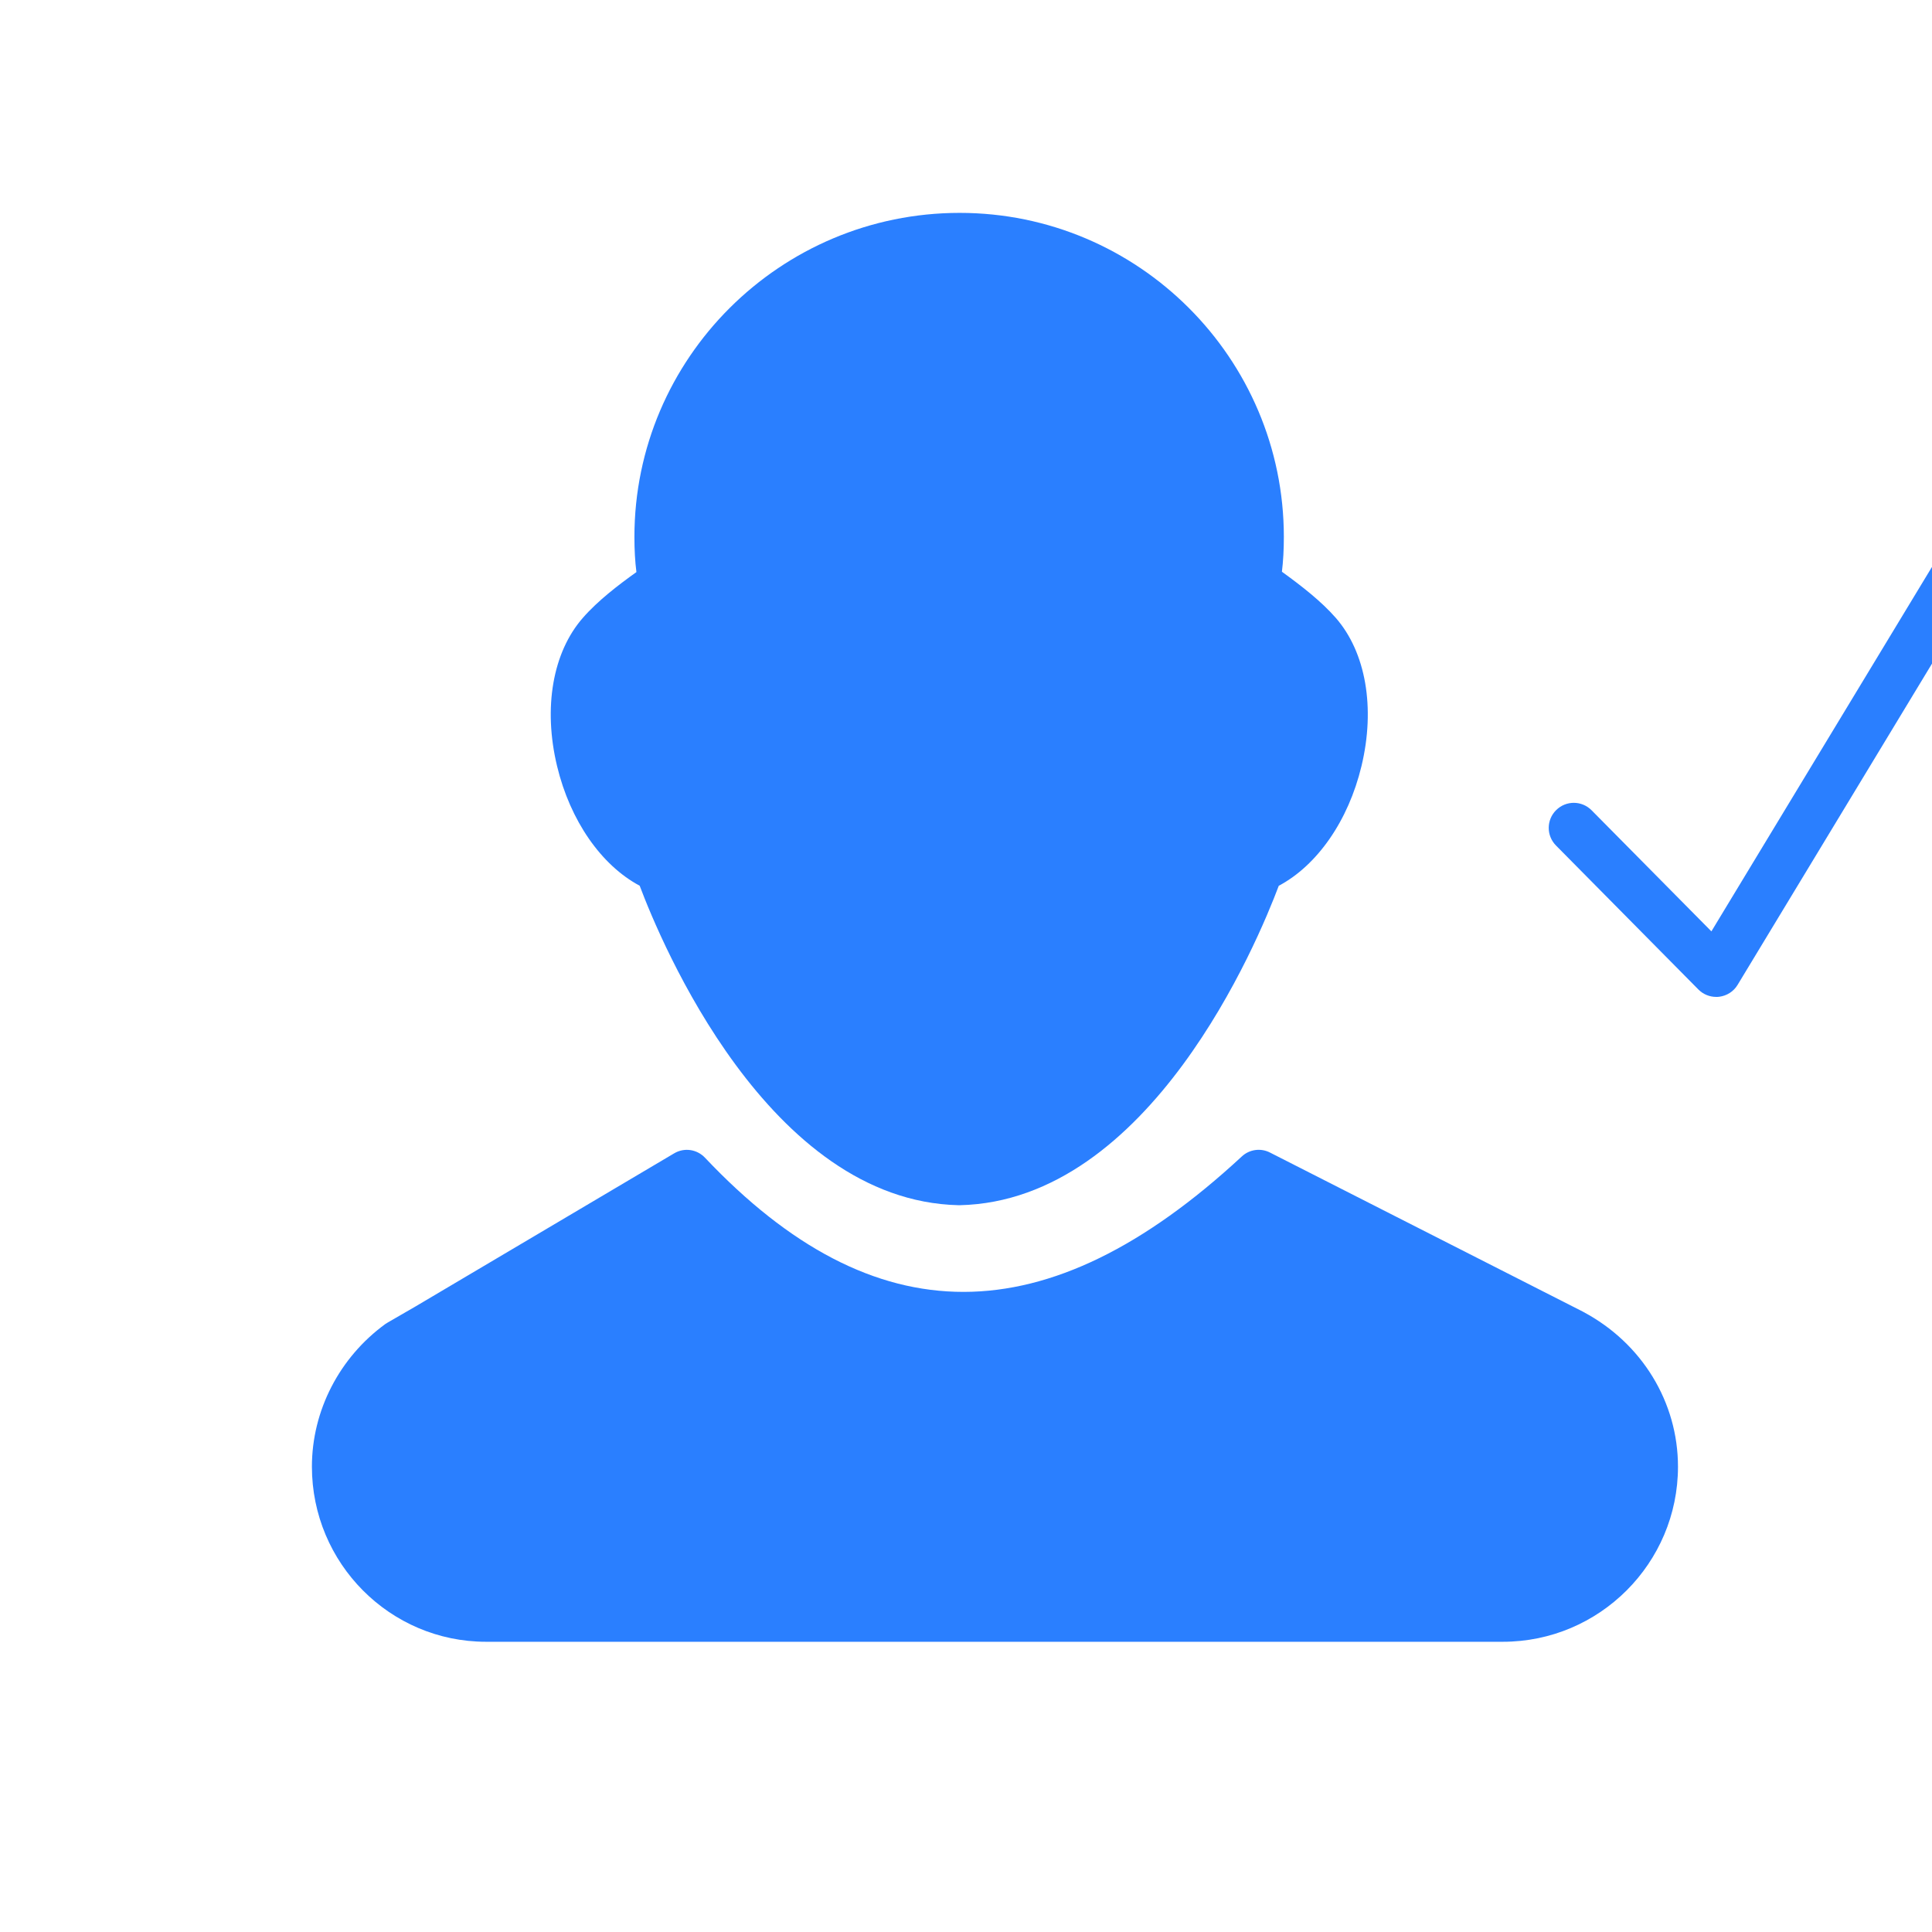<svg viewBox="8 11 27 27" width="512" height="512" xmlns="http://www.w3.org/2000/svg">
 <title/>
 <g>
      <title>background</title>
      <rect
        fill="none"
        id="canvas_background"
        height="402"
        width="582"
        y="-1"
        x="-1"
      />
    </g>
    <g>
      <path
        id="svg_2"
        fill="#2a7fff"
        d="m16.94,23.379c0.294,0.782 1.797,4.403 4.457,4.464c0.002,0 0.005,0 0.008,0s0.005,0 0.008,0c2.66,-0.061 4.164,-3.682 4.458,-4.464c0.538,-0.286 0.973,-0.91 1.156,-1.673c0.196,-0.815 0.061,-1.591 -0.36,-2.072c-0.2,-0.229 -0.473,-0.442 -0.752,-0.644c0.018,-0.147 0.027,-0.309 0.027,-0.486c0,-2.498 -2.033,-4.529 -4.531,-4.529c-2.506,0 -4.545,2.031 -4.545,4.529c0,0.18 0.009,0.342 0.028,0.491c-0.244,0.174 -0.538,0.398 -0.748,0.639c-0.422,0.481 -0.557,1.257 -0.361,2.072c0.183,0.763 0.618,1.387 1.156,1.673z"
      />
      <path
        id="svg_3"
        fill="#2a7fff"
        d="m30.126,29.333l-4.376,-2.225c-0.13,-0.068 -0.29,-0.046 -0.397,0.055c-2.723,2.523 -5.139,2.515 -7.5,0.017c-0.113,-0.12 -0.291,-0.146 -0.433,-0.061l-3.615,2.14l-0.384,0.222c-0.012,0.007 -0.023,0.014 -0.034,0.021c-0.644,0.468 -1.028,1.213 -1.028,1.995c0,1.35 1.091,2.447 2.433,2.447l14.21,0c1.35,0 2.448,-1.098 2.448,-2.447c0,-0.899 -0.501,-1.726 -1.325,-2.164z"
      />
      <path
        id="svg_4"
        fill="#2a7fff"
        d="m35.471,18.819c-0.166,-0.099 -0.38,-0.046 -0.48,0.118l-3.074,5.079l-1.674,-1.692c-0.137,-0.138 -0.357,-0.139 -0.495,-0.003s-0.139,0.357 -0.003,0.495l1.99,2.012c0.066,0.067 0.156,0.104 0.249,0.104c0.014,0 0.027,0 0.041,-0.002c0.107,-0.013 0.203,-0.074 0.258,-0.166l3.306,-5.463c0.1,-0.166 0.047,-0.381 -0.118,-0.481z"
      />
    </g>
</svg>